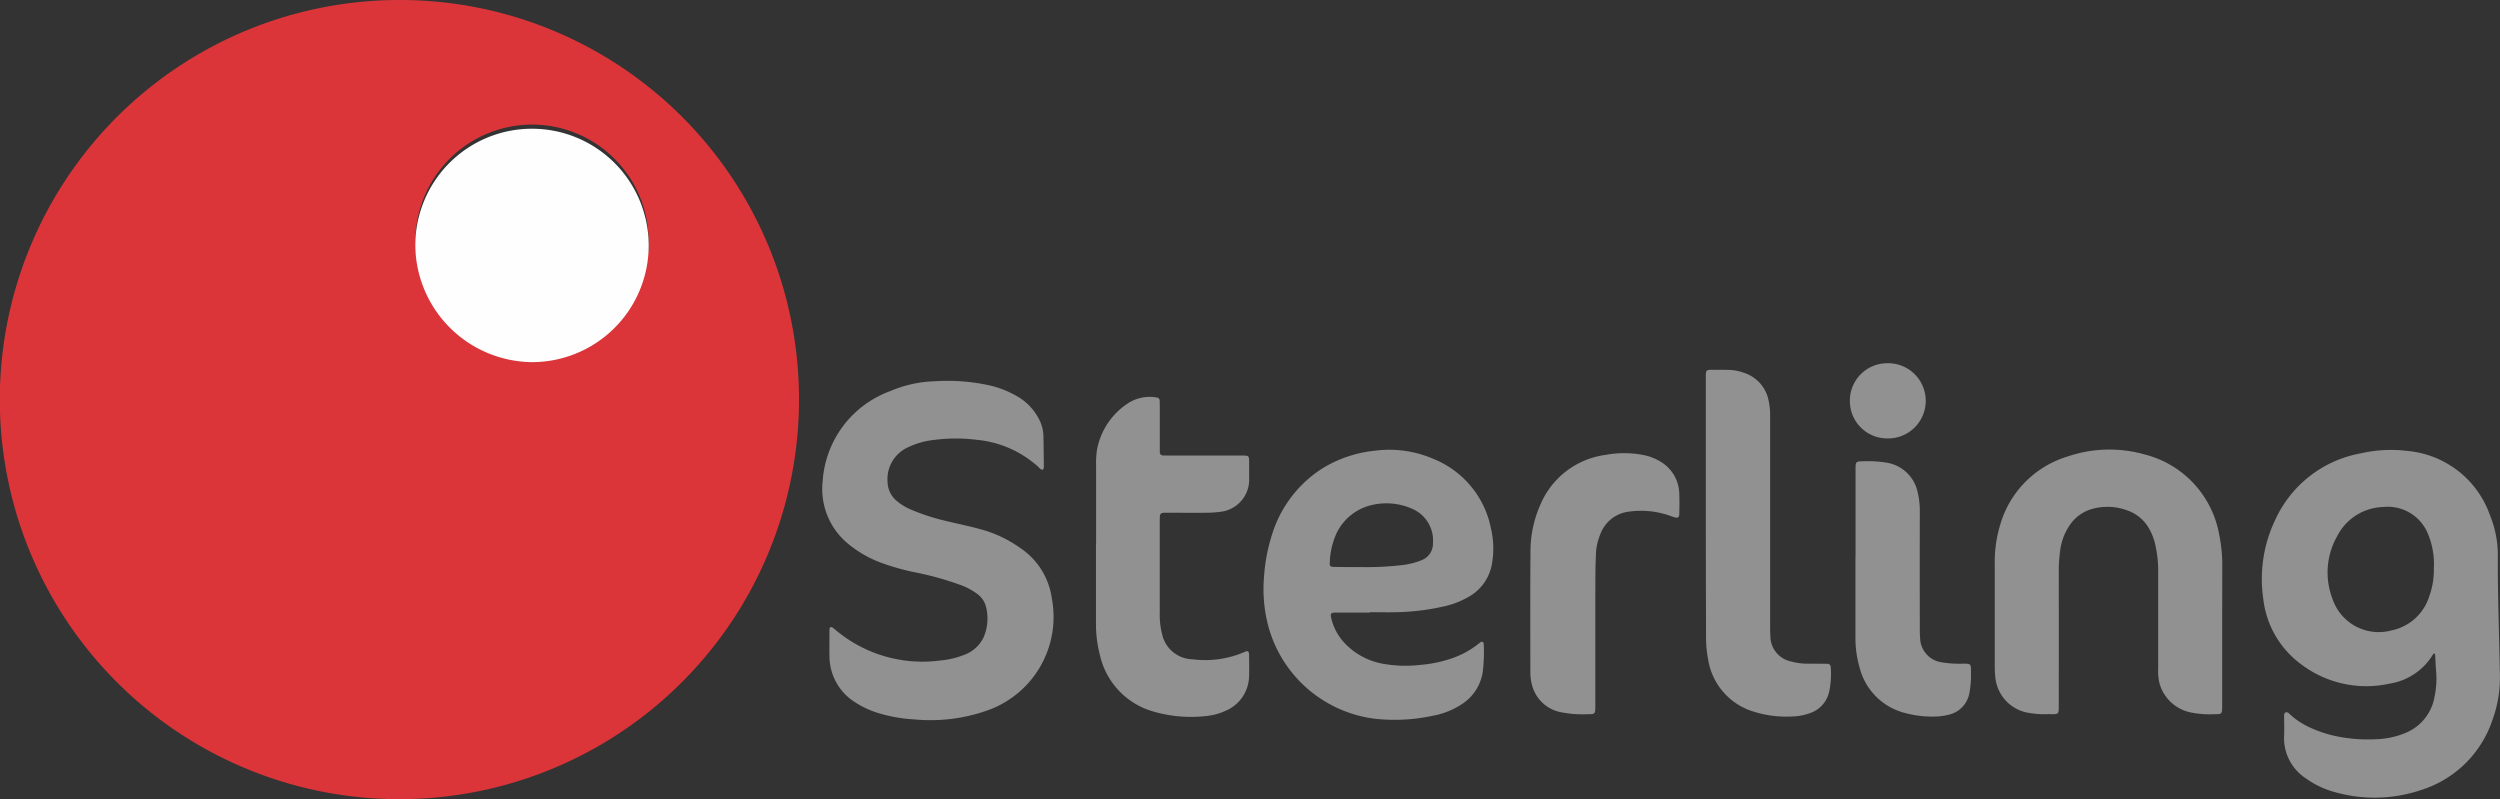<svg xmlns="http://www.w3.org/2000/svg" width="122" height="39.003" viewBox="0 0 122 39.003"><rect x="0" y="0" width="122" height="39.003" fill="#333333" stroke="none"/><defs><style>.a{fill:#db353a;}.b{fill:#fffefe;}.c{fill:#919191;}</style></defs><g transform="translate(-3766.622 -1744)"><path class="a" d="M305.621,116.932A19.5,19.5,0,1,1,286.161,97.42,19.472,19.472,0,0,1,305.621,116.932Zm-18.725-7.7a5.695,5.695,0,1,0,5.722-5.732A5.706,5.706,0,0,0,286.9,109.233Z" transform="translate(3499.992 1646.58)"/><path class="b" d="M509.216,175.951a5.695,5.695,0,1,1,5.694,5.695A5.753,5.753,0,0,1,509.216,175.951Z" transform="translate(3277.672 1580.026)"/><g transform="translate(3806.752 1762.044)"><path class="c" d="M859.32,678.656c-.064-.022-.084-.008-.1.026a3.009,3.009,0,0,1-2.118,1.427,5.265,5.265,0,0,1-4.328-.952,4.594,4.594,0,0,1-1.838-3.194,6.674,6.674,0,0,1,.595-3.868,5.7,5.7,0,0,1,4.142-3.22,6.682,6.682,0,0,1,2.339-.117A4.713,4.713,0,0,1,862,671.893a5.155,5.155,0,0,1,.384,1.936c-.014,1.956.069,3.909.1,5.864a6.05,6.05,0,0,1-.388,2.261,5.364,5.364,0,0,1-3.458,3.347,7.094,7.094,0,0,1-4.184.109,4.344,4.344,0,0,1-1.414-.661,2.349,2.349,0,0,1-1.086-2.117c.015-.323,0-.647,0-.97,0-.063.014-.13.079-.151a.167.167,0,0,1,.167.061,3.7,3.7,0,0,0,.992.668,6.1,6.1,0,0,0,1.582.487,7.643,7.643,0,0,0,1.689.094,4.038,4.038,0,0,0,1.349-.279,2.338,2.338,0,0,0,1.485-1.808,4.241,4.241,0,0,0,.065-1.337C859.344,679.149,859.336,678.895,859.32,678.656Zm-.059-4.177a3.838,3.838,0,0,0-.292-1.689,2.116,2.116,0,0,0-2.184-1.3,2.6,2.6,0,0,0-2.235,1.411,3.585,3.585,0,0,0-.236,3.07,2.38,2.38,0,0,0,2.888,1.539,2.44,2.44,0,0,0,1.832-1.652,3.759,3.759,0,0,0,.226-1.375Z" transform="translate(-780.619 -664.792)"/><path class="c" d="M20.762,632.74c-.115-.01-.167-.1-.231-.157a5.194,5.194,0,0,0-2.993-1.308,8.176,8.176,0,0,0-2.026,0,3.924,3.924,0,0,0-1.327.368,1.7,1.7,0,0,0-.994,1.681,1.231,1.231,0,0,0,.442.929,2.739,2.739,0,0,0,.707.431,10.4,10.4,0,0,0,1.8.574c.523.125,1.051.234,1.57.377a6,6,0,0,1,1.954.919,3.533,3.533,0,0,1,1.545,2.475,4.836,4.836,0,0,1-3.185,5.466,8.335,8.335,0,0,1-3.549.423,7.4,7.4,0,0,1-1.767-.317,4.454,4.454,0,0,1-1.121-.53,2.657,2.657,0,0,1-1.231-2.255c-.009-.431,0-.862,0-1.293,0-.1.079-.137.153-.083.1.073.191.155.288.231a6.58,6.58,0,0,0,4.981,1.372,4.179,4.179,0,0,0,1.164-.278,1.681,1.681,0,0,0,.935-.849,2.311,2.311,0,0,0,.106-1.536,1.137,1.137,0,0,0-.463-.617,3.12,3.12,0,0,0-.775-.405,15,15,0,0,0-2.172-.607,11.532,11.532,0,0,1-1.643-.456,5.552,5.552,0,0,1-1.64-.926,3.457,3.457,0,0,1-1.266-3.073,5.029,5.029,0,0,1,3.306-4.4,5.925,5.925,0,0,1,2.151-.477,9.623,9.623,0,0,1,2.662.195,4.8,4.8,0,0,1,1.369.537,2.694,2.694,0,0,1,1.048,1.078,1.857,1.857,0,0,1,.235.791c.014.538.018,1.077.023,1.616A.248.248,0,0,1,20.762,632.74Z" transform="translate(-10.008 -627.857)"/><path class="c" d="M272.9,676.621h-1.708c-.174,0-.22.06-.183.228a2.642,2.642,0,0,0,.563,1.149,3.377,3.377,0,0,0,1.921,1.111,6.176,6.176,0,0,0,1.885.063,6.274,6.274,0,0,0,1.4-.276,4.371,4.371,0,0,0,1.493-.806c.1-.083.19-.038.19.079a8.127,8.127,0,0,1-.047,1.337,2.275,2.275,0,0,1-.978,1.555,3.818,3.818,0,0,1-1.487.6,8.77,8.77,0,0,1-2.845.135,6.181,6.181,0,0,1-5.152-4.494,7.046,7.046,0,0,1-.214-2.423,8.6,8.6,0,0,1,.41-2.123,5.875,5.875,0,0,1,2.423-3.162,6.056,6.056,0,0,1,2.6-.875,5.41,5.41,0,0,1,2.84.405,4.616,4.616,0,0,1,2.8,3.383,4.26,4.26,0,0,1,.056,1.7,2.289,2.289,0,0,1-1.026,1.576,4.229,4.229,0,0,1-1.364.545,11.435,11.435,0,0,1-2.241.274c-.446.013-.892,0-1.337,0Zm-.374-2.22a14.934,14.934,0,0,0,1.971-.1,3.58,3.58,0,0,0,.933-.238.861.861,0,0,0,.552-.83,1.676,1.676,0,0,0-1-1.671,3.1,3.1,0,0,0-2.073-.167,2.525,2.525,0,0,0-1.713,1.549,3.654,3.654,0,0,0-.245,1.17c-.022.241,0,.276.235.279C271.614,674.4,272.044,674.4,272.526,674.4Z" transform="translate(-246.184 -664.771)"/><path class="c" d="M705.961,677.315V681.1c-.007.348-.013.356-.368.359a4.736,4.736,0,0,1-1.1-.073,2,2,0,0,1-1.593-1.438,2.552,2.552,0,0,1-.062-.734V674.55a5.921,5.921,0,0,0-.155-1.42,2.771,2.771,0,0,0-.289-.727,1.935,1.935,0,0,0-1.035-.878,2.777,2.777,0,0,0-1.681-.1,1.968,1.968,0,0,0-1.175.835,2.807,2.807,0,0,0-.447,1.2,7.452,7.452,0,0,0-.07,1.012q.006,3.235,0,6.468c0,.565.037.517-.53.517a4.464,4.464,0,0,1-.919-.06,1.948,1.948,0,0,1-1.652-1.793,4.9,4.9,0,0,1-.023-.507v-4.943a6.208,6.208,0,0,1,.272-1.959,4.894,4.894,0,0,1,3.276-3.31,6.331,6.331,0,0,1,3.774-.1,4.921,4.921,0,0,1,3.631,3.912,7.251,7.251,0,0,1,.149,1.564C705.965,675.281,705.961,676.3,705.961,677.315Z" transform="translate(-637.648 -664.65)"/><path class="c" d="M169.864,645.03v-3.835a4.821,4.821,0,0,1,.04-.737,3.465,3.465,0,0,1,1.587-2.334,1.954,1.954,0,0,1,1.337-.237.149.149,0,0,1,.139.156c.006.108.006.215.006.323v2.171a.157.157,0,0,0,.167.177c.124,0,.246.005.369.005h3.512c.3.007.307.012.312.317v.785a1.579,1.579,0,0,1-1.427,1.646,5.147,5.147,0,0,1-.691.043c-.57.006-1.139,0-1.709,0h-.323c-.15.008-.2.053-.207.189-.007.092-.005.185-.005.277v4.389a3.827,3.827,0,0,0,.111,1.053,1.557,1.557,0,0,0,1.484,1.243,4.845,4.845,0,0,0,2.532-.352c.171-.084.23-.044.232.135,0,.334.013.678,0,1.016a1.866,1.866,0,0,1-1.18,1.728,2.82,2.82,0,0,1-.888.239,6.534,6.534,0,0,1-2.561-.205,3.705,3.705,0,0,1-2.649-2.764,6.005,6.005,0,0,1-.194-1.554v-3.88Z" transform="translate(-156.505 -636.532)"/><path class="c" d="M526.109,628.762V622.3c0-.443-.014-.425.431-.424.231,0,.462,0,.693.005a2.316,2.316,0,0,1,.766.152,1.774,1.774,0,0,1,1.17,1.323,3.409,3.409,0,0,1,.078.824v10.065c0,.216,0,.432.014.646a1.262,1.262,0,0,0,1.012,1.22,3.127,3.127,0,0,0,.821.107c.308,0,.616,0,.924.005.1,0,.183.04.186.155a4.122,4.122,0,0,1-.083,1.238,1.42,1.42,0,0,1-.925,1.013,2.579,2.579,0,0,1-.668.151,5.328,5.328,0,0,1-2.053-.213A3.175,3.175,0,0,1,526.22,636a5.726,5.726,0,0,1-.1-1.194Q526.11,631.786,526.109,628.762Z" transform="translate(-482.995 -621.874)"/><path class="c" d="M426.768,679.377v3.6c0,.418-.005.418-.4.418a5.231,5.231,0,0,1-1.2-.084,1.809,1.809,0,0,1-1.465-1.253,2.436,2.436,0,0,1-.106-.728c0-1.941-.009-3.881.006-5.822a5.662,5.662,0,0,1,.5-2.378,4.031,4.031,0,0,1,3.174-2.392,4.93,4.93,0,0,1,1.838.008,2.506,2.506,0,0,1,.815.312,1.867,1.867,0,0,1,.936,1.6c.012.307.006.616,0,.924,0,.224-.06.259-.288.187-.1-.032-.2-.073-.306-.105a4.206,4.206,0,0,0-1.825-.16A1.7,1.7,0,0,0,427,674.642a2.738,2.738,0,0,0-.2.9c-.015.353-.028.708-.028,1.062C426.766,677.526,426.768,678.45,426.768,679.377Z" transform="translate(-389.046 -666.585)"/><path class="c" d="M613.567,679.946v-4.251c0-.41,0-.411.4-.418a5.435,5.435,0,0,1,1.1.066,1.842,1.842,0,0,1,1.536,1.469,3.818,3.818,0,0,1,.1.919q-.006,2.773,0,5.545c0,.2-.005.4.014.6a1.223,1.223,0,0,0,1.063,1.213,5.142,5.142,0,0,0,1.011.065c.412,0,.41,0,.408.406a4.668,4.668,0,0,1-.074,1.011,1.322,1.322,0,0,1-1.063,1.086,2.96,2.96,0,0,1-.593.077,5.055,5.055,0,0,1-1.463-.167,3.055,3.055,0,0,1-2.244-2.234,5.121,5.121,0,0,1-.2-1.46v-3.926Z" transform="translate(-563.146 -670.811)"/></g><path class="c" d="M610.257,619.427a1.821,1.821,0,0,1,1.816-1.817,1.835,1.835,0,1,1,.018,3.669,1.821,1.821,0,0,1-1.834-1.852Z" transform="translate(3246.639 1144.116)"/></g></svg>
